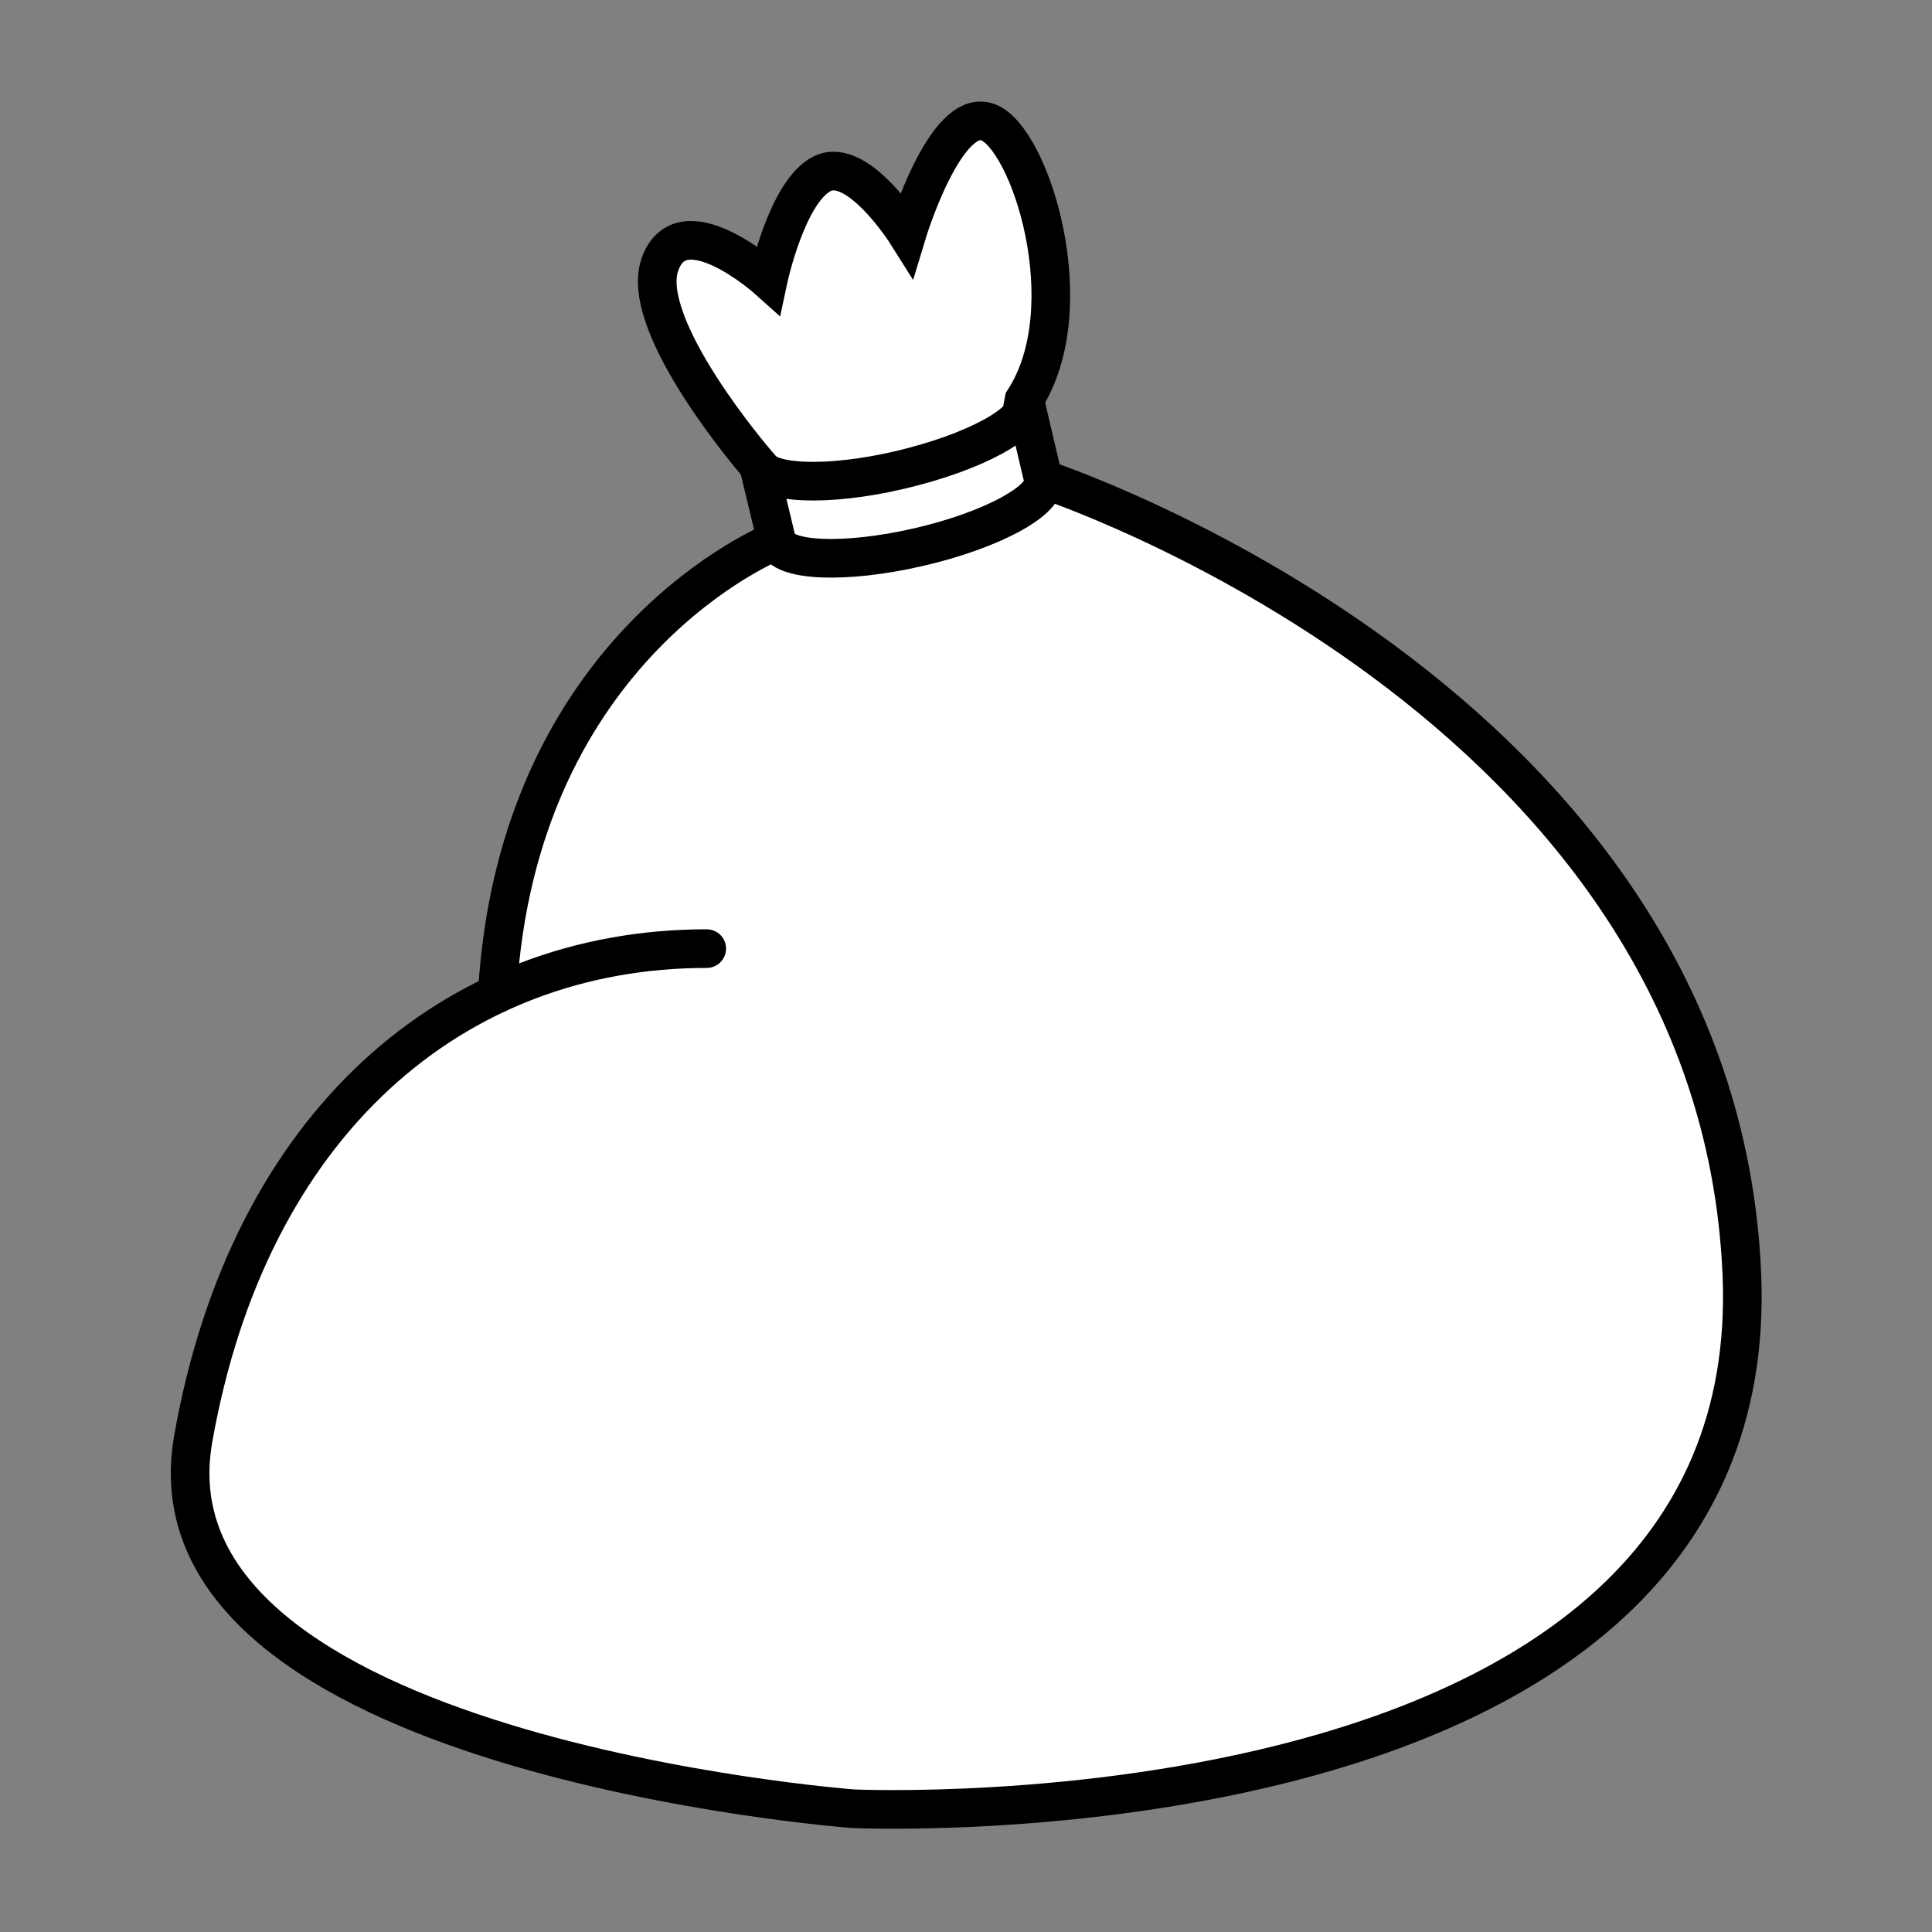 <svg id="Sack" xmlns="http://www.w3.org/2000/svg" viewBox="0 0 50 50"><rect x="0" y="0" width="50" height="50" fill="#808080" stroke="none"/><defs><style>.cls-1,.cls-2{fill:#fff;stroke:#000;stroke-miterlimit:10;}.cls-1{stroke-linecap:round;}</style></defs><path class="cls-1" d="M12.87,25.72c.52-9.07,7.2-11.72,7.2-11.72L27,12.4S44.47,18.11,45.08,33s-23,13.81-23,13.81S3.56,45.42,5,37.24s6.75-12.69,13.29-12.69"/><path class="cls-2" d="M26.5,10.36c1.56-2.4.16-6.81-.94-7.2s-2.09,2.89-2.09,2.89-1.26-2-2.18-1.56-1.41,2.75-1.41,2.75-2.23-2-2.8-.4S19.59,12,19.59,12l1.19,1.36,2.88-.26,2.47-.78Z"/><path class="cls-2" d="M27,12.4c.13.53-1.32,1.32-3.23,1.76s-3.55.37-3.67-.16l-.48-2c.13.53,1.77.61,3.68.16s3.36-1.23,3.23-1.76Z"/></svg>